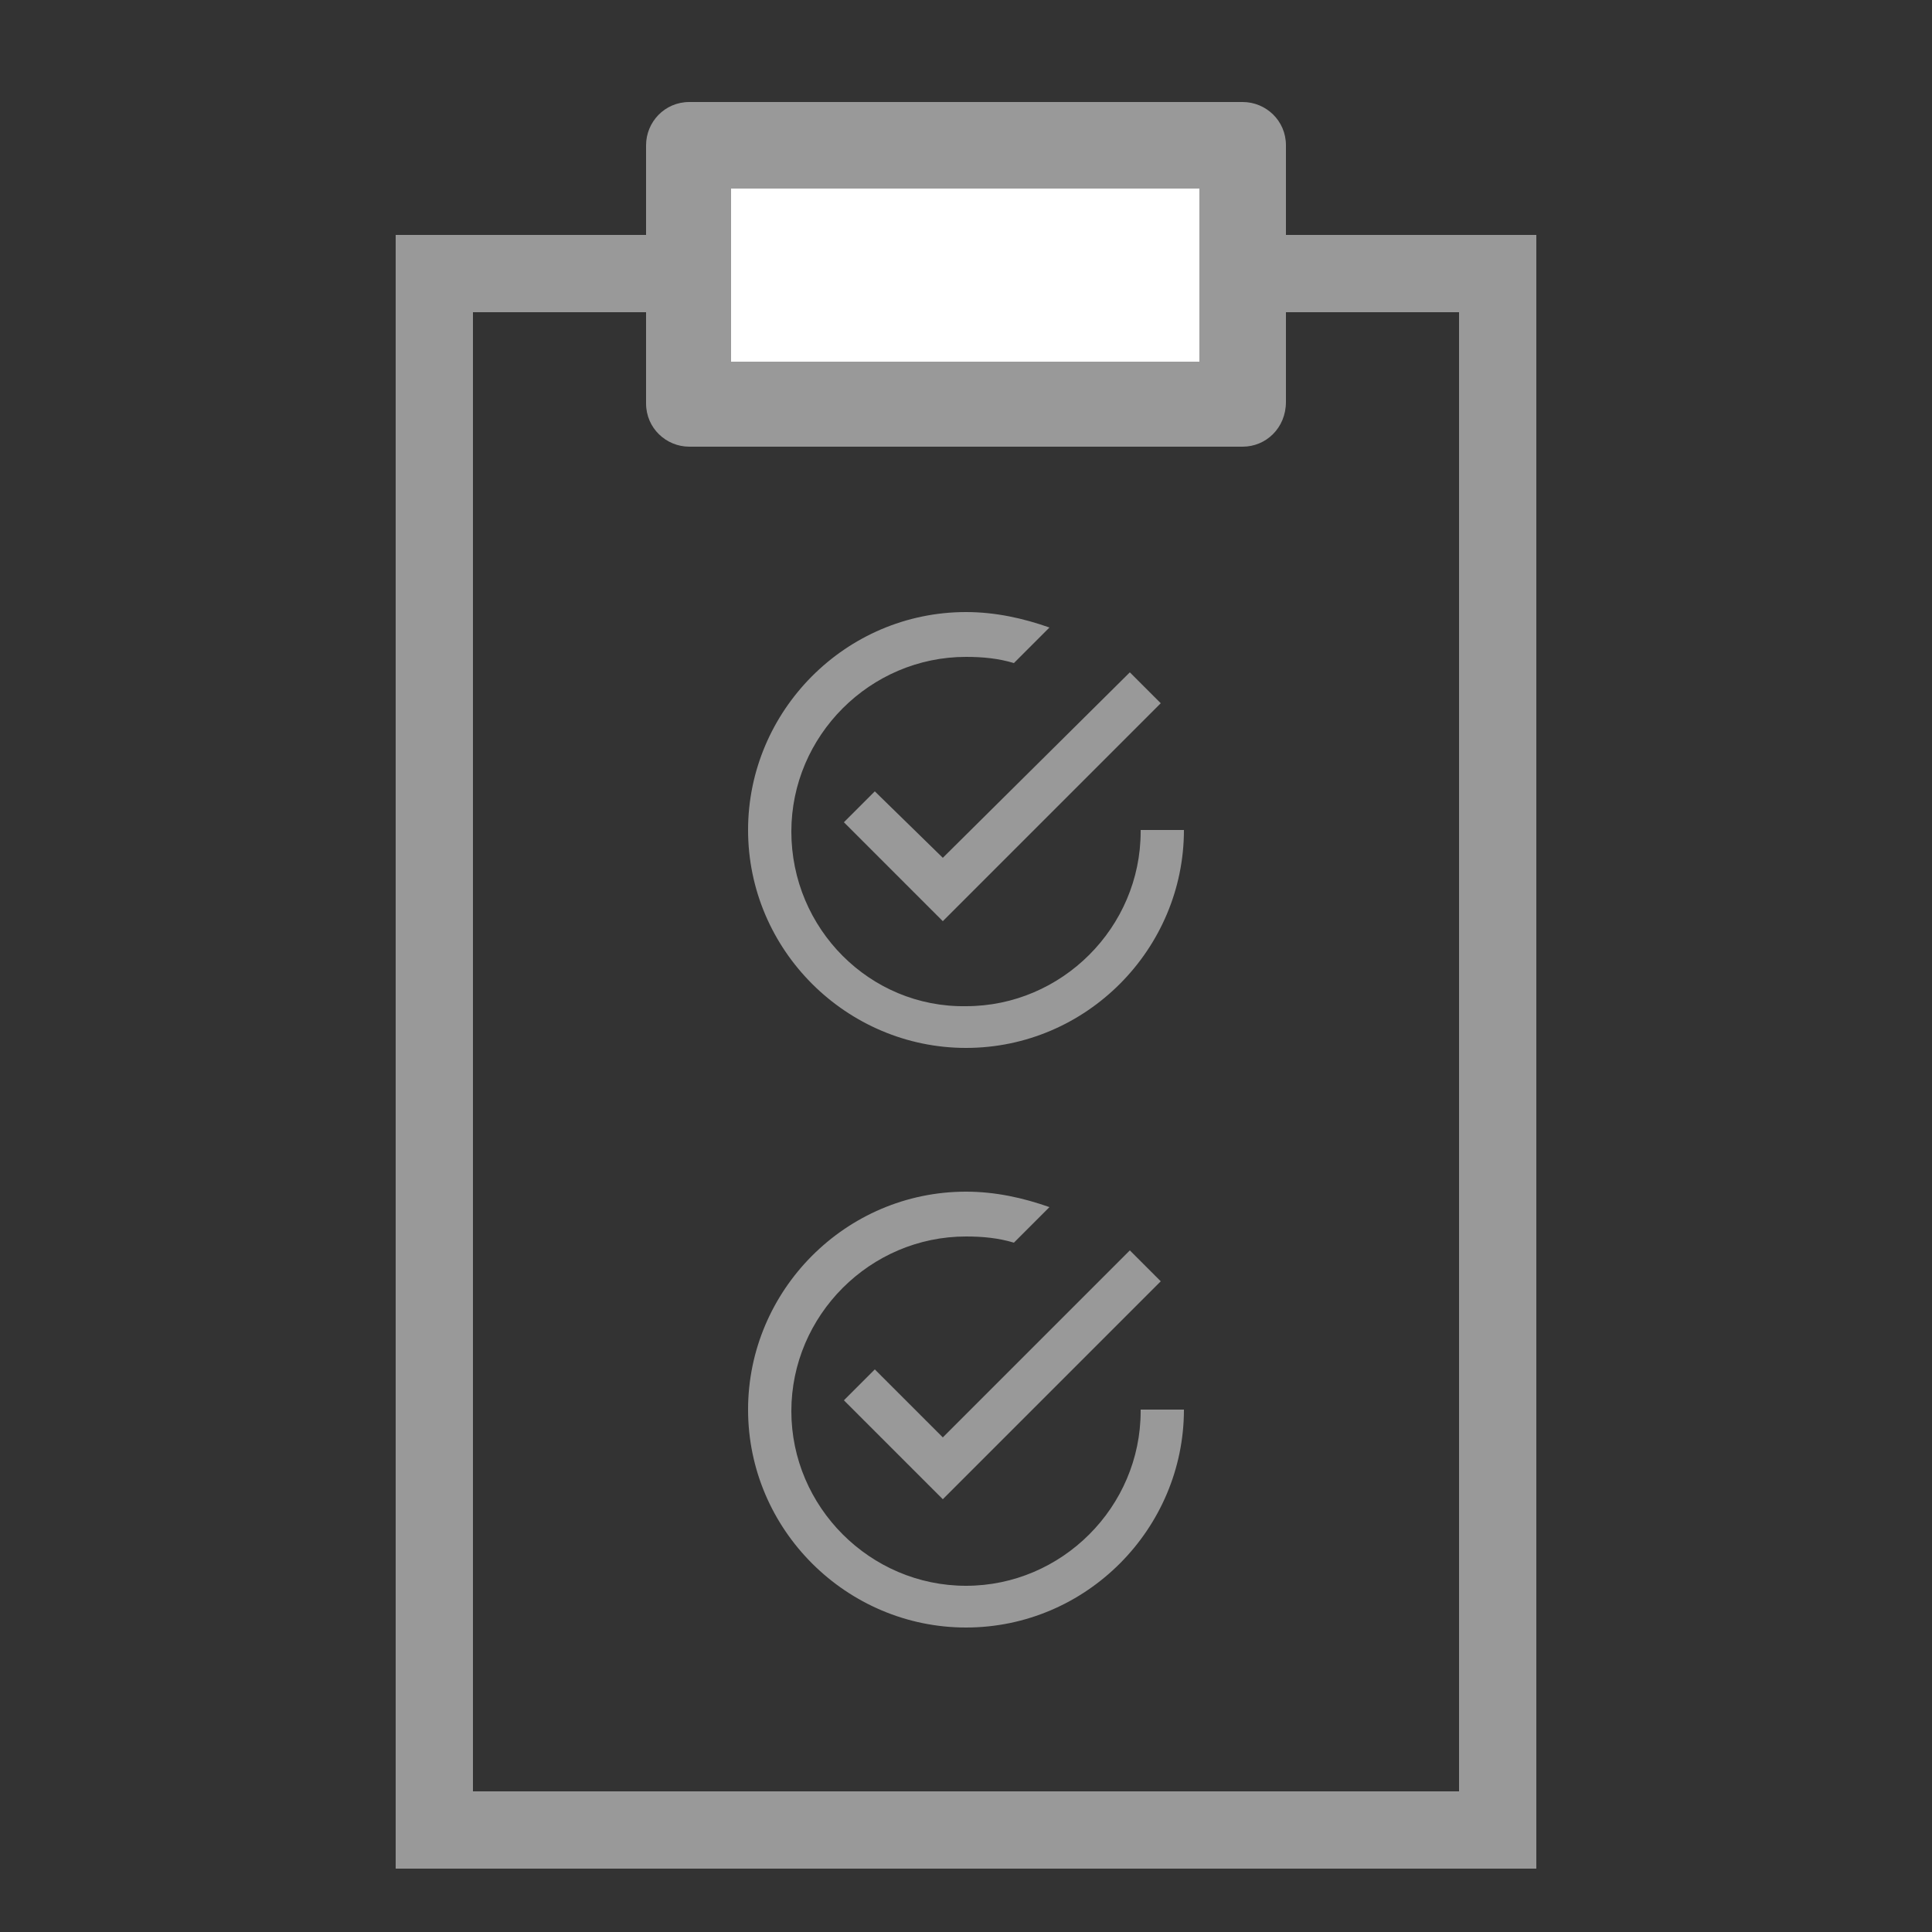 <?xml version="1.0" encoding="utf-8"?>
<!-- Generator: Adobe Illustrator 18.0.0, SVG Export Plug-In . SVG Version: 6.00 Build 0)  -->
<!DOCTYPE svg PUBLIC "-//W3C//DTD SVG 1.1//EN" "http://www.w3.org/Graphics/SVG/1.1/DTD/svg11.dtd">
<svg version="1.1" id="Layer_1" xmlns="http://www.w3.org/2000/svg" xmlns:xlink="http://www.w3.org/1999/xlink" x="0px" y="0px"
	 viewBox="0 0 125 125" enable-background="new 0 0 125 125" xml:space="preserve">
<rect x="0" y="0" width="125" height="125" fill="#333333" stroke="none"/>
<g>
	<g>
		<polygon fill="none" stroke="#999999" stroke-width="5" stroke-miterlimit="10" points="96.9,17.7 28.1,17.7 28.1,118.4 
			96.9,118.4 		"/>
	</g>
	<g>
		<polygon fill="#FFFFFF" points="80.4,9.4 44.6,9.4 44.6,26.1 80.4,26.1 		"/>
		<path fill="#999999" d="M80.4,28.9H44.6c-1.5,0-2.8-1.2-2.8-2.8V9.4c0-1.5,1.2-2.8,2.8-2.8h35.8c1.5,0,2.8,1.2,2.8,2.8v16.6
			C83.2,27.7,81.9,28.9,80.4,28.9z M47.3,23.4h30.3V12.2H47.3V23.4z"/>
	</g>
	<path fill="#999999" d="M56.6,51.2l-2,2l6.4,6.4l14.1-14.1l-2-2L61,55.5L56.6,51.2L56.6,51.2z M73.8,53.8c0,6.2-5.1,11.3-11.3,11.3
		c-6.2,0.1-11.3-5-11.3-11.3c0-6.2,5.1-11.3,11.3-11.3c1.1,0,2.1,0.1,3.1,0.4l2.3-2.3c-1.7-0.6-3.5-1-5.4-1
		c-7.8,0-14.1,6.4-14.1,14.1c0,7.8,6.4,14.1,14.1,14.1c7.8,0,14.1-6.4,14.1-14.1h-2.8V53.8z"/>
	<path fill="#999999" d="M56.6,88.6l-2,2L61,97l14.1-14.1l-2-2L61,93L56.6,88.6L56.6,88.6z M73.8,91.3c0,6.2-5.1,11.3-11.3,11.3
		s-11.3-5.1-11.3-11.3c0-6.2,5.1-11.3,11.3-11.3c1.1,0,2.1,0.1,3.1,0.4l2.3-2.3c-1.7-0.6-3.5-1-5.4-1c-7.8,0-14.1,6.4-14.1,14.1
		c0,7.8,6.4,14.1,14.1,14.1c7.8,0,14.1-6.4,14.1-14.1h-2.8V91.3z"/>
</g>
</svg>
